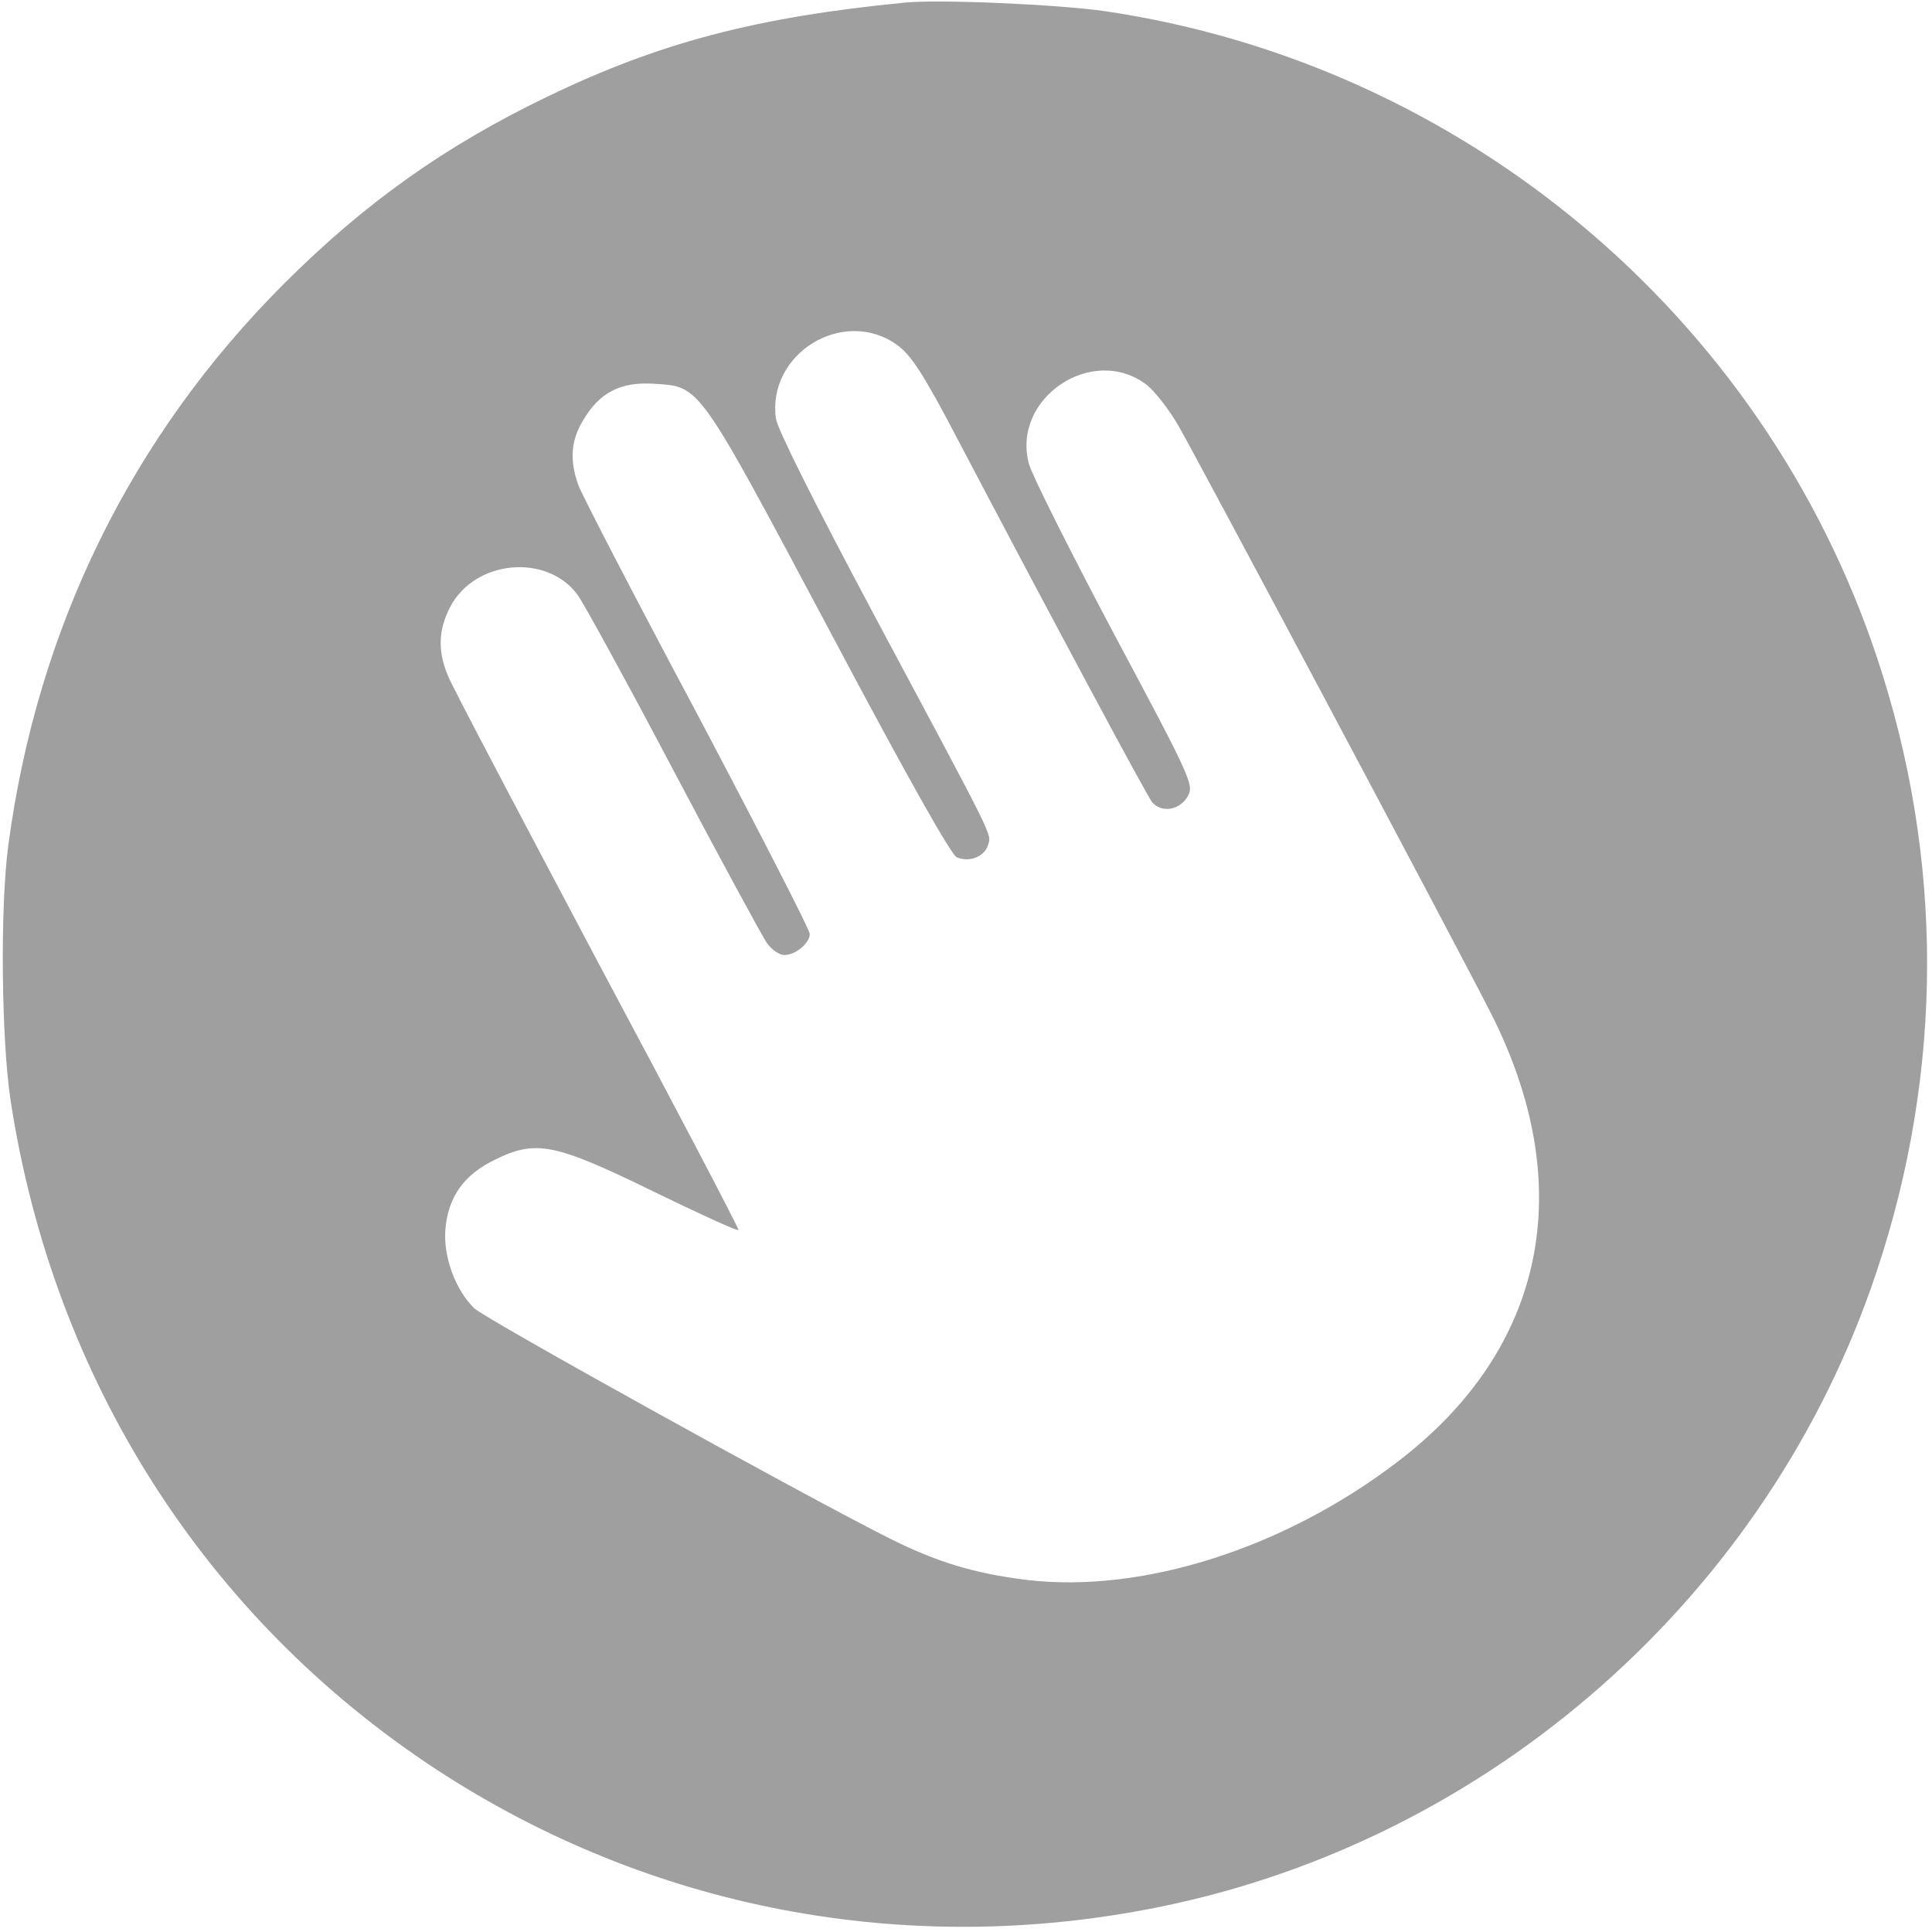 <svg version="1.0" xmlns="http://www.w3.org/2000/svg"
 width="439pt" height="439pt" viewBox="0 0 439 439"
 preserveAspectRatio="xMidYMid meet">

<g transform="translate(0,439) scale(0.1,-0.1)"
fill="#9f9f9f" stroke="none">
<path d="M2055 4384 c-337 -33 -557 -91 -810 -213 -233 -112 -416 -242 -600
-426 -346 -346 -560 -781 -626 -1275 -19 -140 -16 -441 5 -580 97 -634 442
-1176 968 -1521 485 -317 1066 -428 1638 -313 758 152 1390 711 1634 1444 153
458 153 941 1 1396 -259 778 -943 1350 -1757 1469 -107 15 -376 27 -453 19z
m-19 -776 c34 -24 61 -65 141 -218 216 -411 429 -808 441 -823 22 -25 63 -18
81 14 14 25 9 38 -168 369 -100 189 -187 362 -193 386 -40 149 144 273 267
180 19 -15 52 -57 73 -94 39 -67 618 -1155 706 -1327 205 -398 129 -770 -209
-1027 -258 -197 -580 -299 -842 -268 -120 15 -203 40 -313 95 -197 99 -917
498 -942 522 -43 41 -71 118 -66 179 6 74 42 125 113 159 93 46 136 37 361
-73 103 -50 190 -90 192 -87 2 2 -142 277 -320 610 -177 334 -331 626 -340
649 -24 57 -22 105 5 157 56 107 219 122 289 28 14 -19 112 -198 218 -399 106
-201 202 -377 212 -392 11 -16 29 -28 40 -28 26 0 58 27 58 48 0 9 -115 233
-256 500 -142 266 -263 500 -270 520 -20 56 -17 101 11 147 37 63 85 88 161
83 106 -7 97 6 399 -561 176 -332 276 -509 289 -515 28 -12 63 1 71 28 8 26
19 3 -259 523 -135 253 -220 423 -223 446 -20 147 151 253 273 169z"/>
</g>
</svg>
